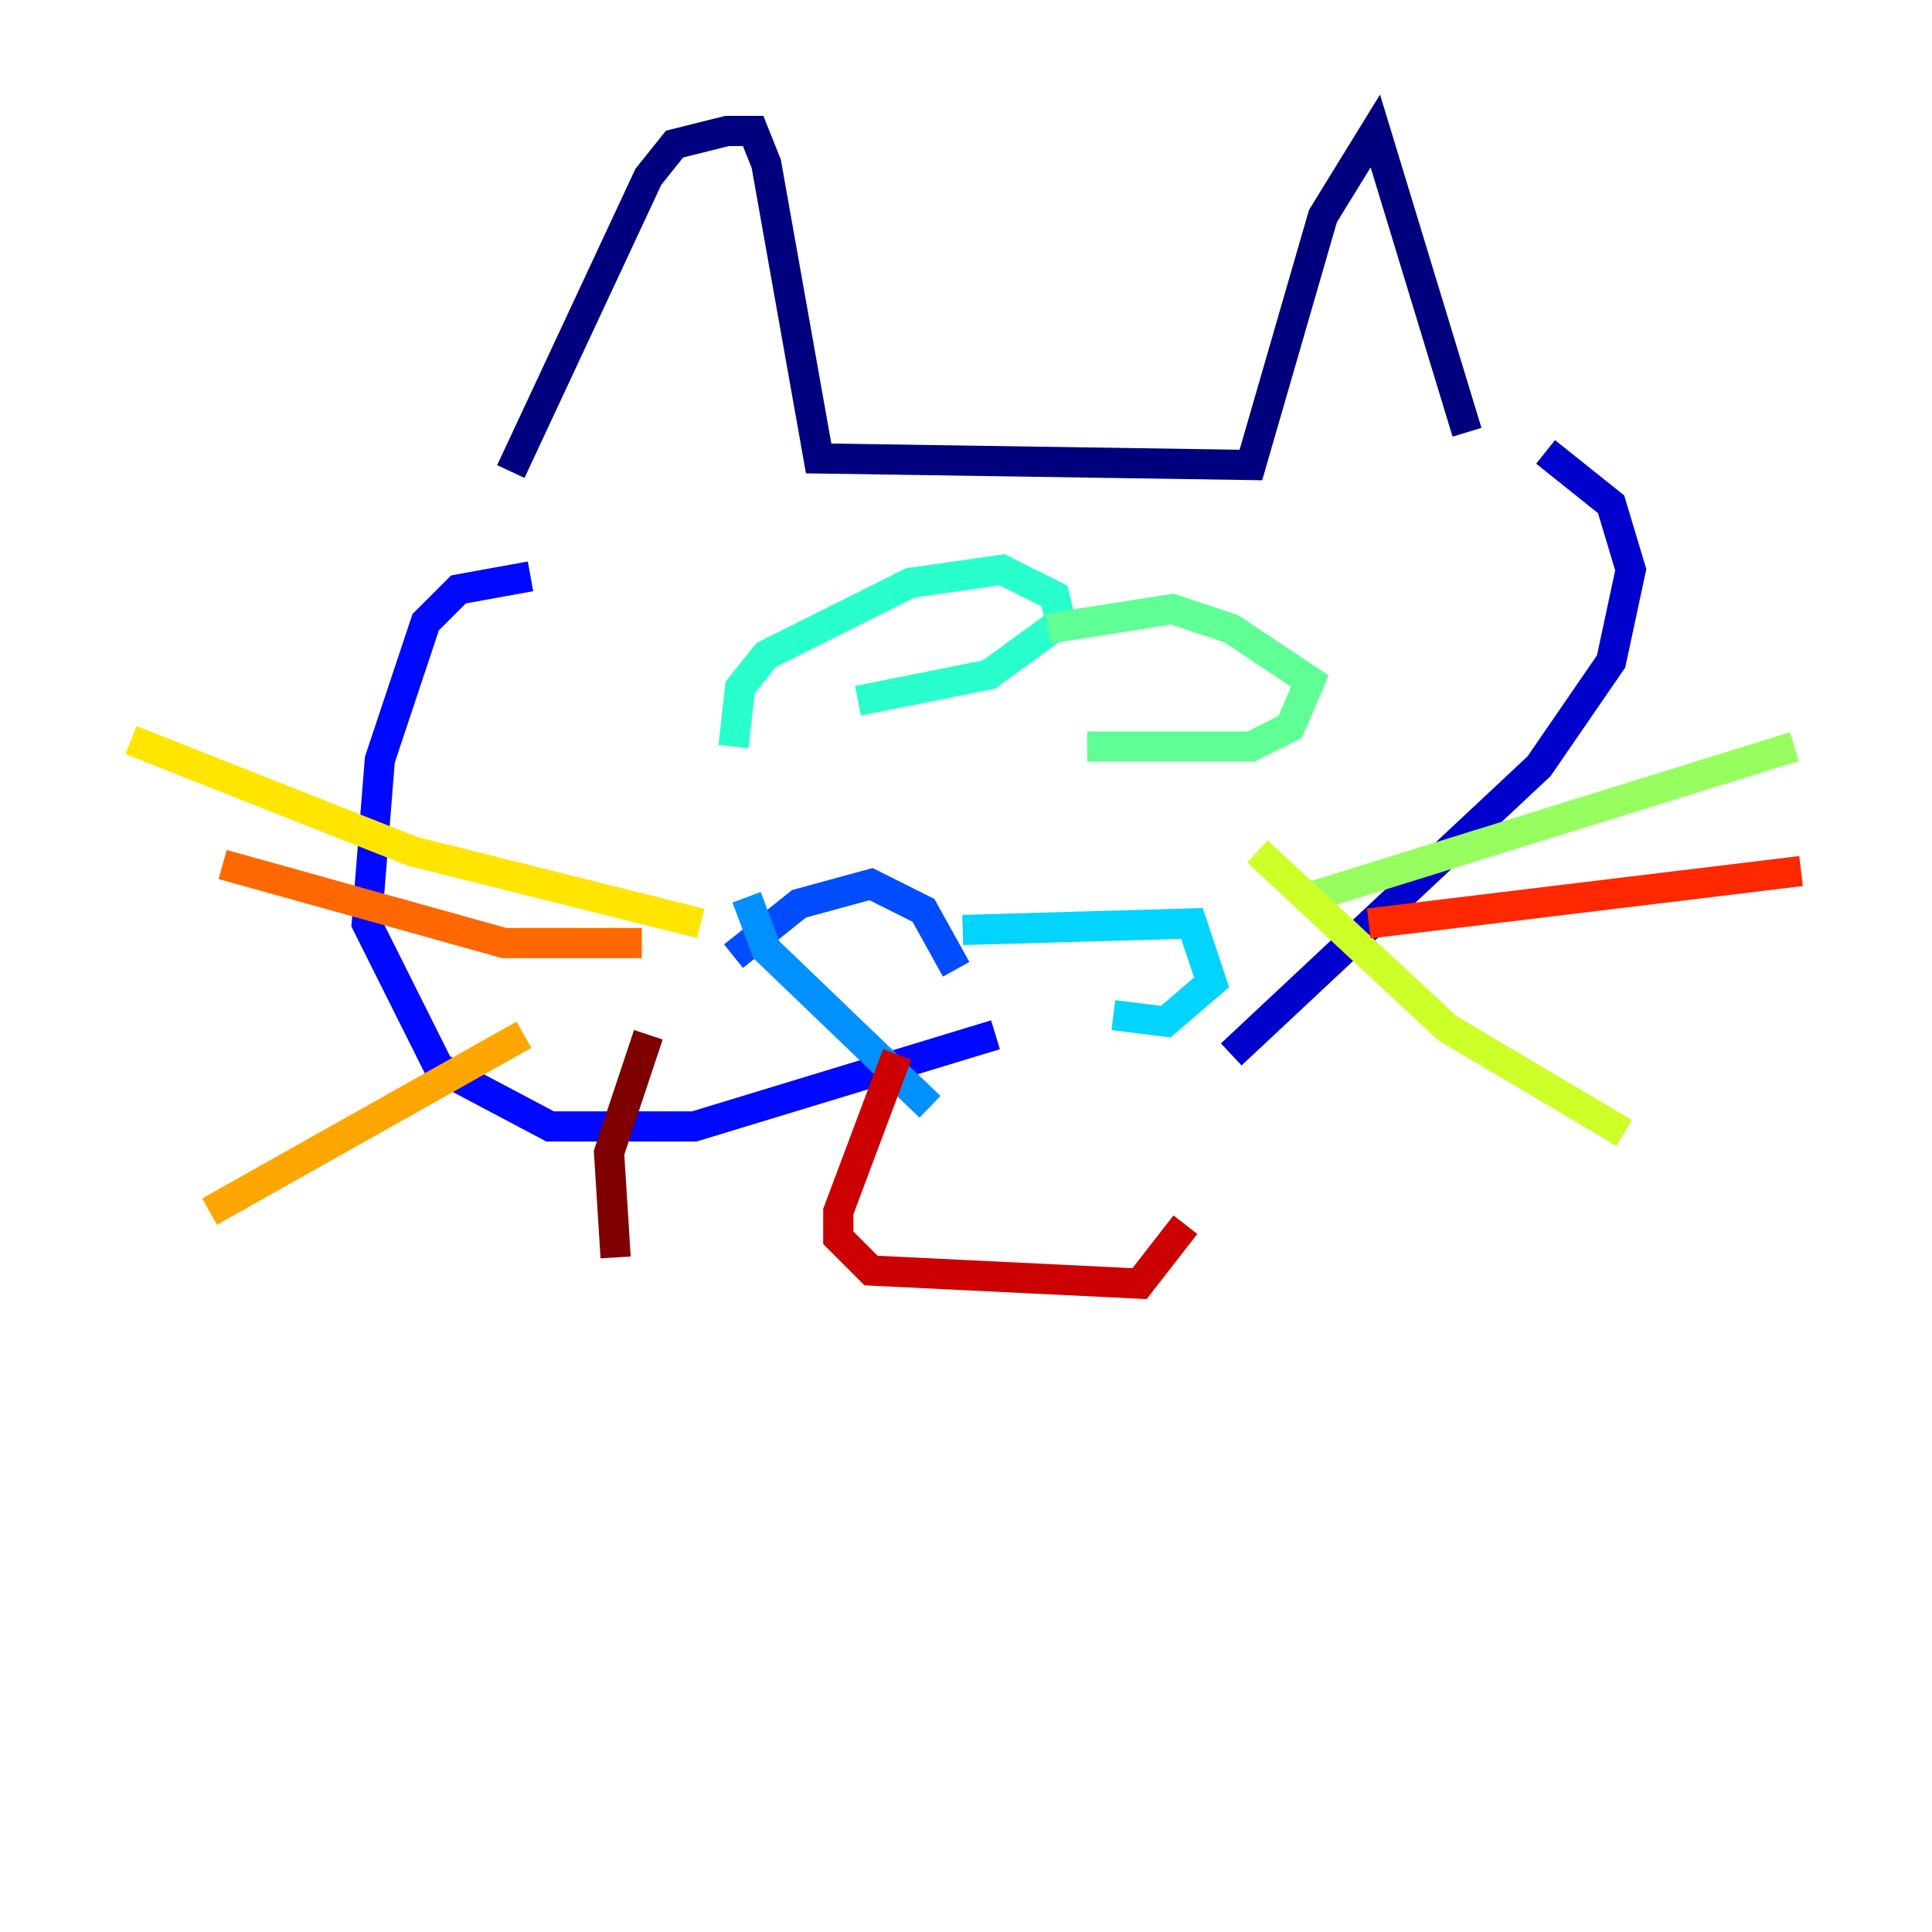 <?xml version="1.0" encoding="utf-8" ?>
<svg baseProfile="tiny" height="128" version="1.2" viewBox="0,0,128,128" width="128" xmlns="http://www.w3.org/2000/svg" xmlns:ev="http://www.w3.org/2001/xml-events" xmlns:xlink="http://www.w3.org/1999/xlink"><defs /><polyline fill="none" points="33.844,31.241 42.956,11.715 44.691,9.546 48.163,8.678 49.898,8.678 50.766,10.848 54.237,30.373 82.875,30.807 87.647,14.319 91.119,8.678 97.193,28.637" stroke="#00007f" stroke-width="2" /><polyline fill="none" points="102.4,29.939 106.739,33.41 108.041,37.749 106.739,43.824 101.966,50.766 81.573,69.858" stroke="#0000cc" stroke-width="2" /><polyline fill="none" points="35.146,38.183 30.373,39.051 28.203,41.22 25.166,50.332 24.298,61.18 29.071,70.725 36.447,74.63 45.993,74.63 65.953,68.556" stroke="#0008ff" stroke-width="2" /><polyline fill="none" points="48.597,63.349 52.936,59.878 57.709,58.576 61.18,60.312 63.349,64.217" stroke="#004cff" stroke-width="2" /><polyline fill="none" points="49.464,59.444 50.766,62.915 61.614,73.329" stroke="#0090ff" stroke-width="2" /><polyline fill="none" points="63.783,61.614 78.969,61.18 80.271,65.085 77.234,67.688 73.763,67.254" stroke="#00d4ff" stroke-width="2" /><polyline fill="none" points="48.597,49.464 49.031,45.559 50.766,43.39 60.312,38.617 66.386,37.749 69.858,39.485 70.291,41.22 65.519,44.691 56.841,46.427" stroke="#29ffcd" stroke-width="2" /><polyline fill="none" points="72.027,49.464 82.875,49.464 85.478,48.163 86.78,45.125 81.573,41.654 77.668,40.352 69.424,41.654" stroke="#5fff96" stroke-width="2" /><polyline fill="none" points="86.78,59.444 118.888,49.464" stroke="#96ff5f" stroke-width="2" /><polyline fill="none" points="83.308,56.407 95.891,68.122 107.607,75.064" stroke="#cdff29" stroke-width="2" /><polyline fill="none" points="46.427,61.18 27.336,56.407 8.678,49.031" stroke="#ffe500" stroke-width="2" /><polyline fill="none" points="34.712,68.556 13.885,80.271" stroke="#ffa600" stroke-width="2" /><polyline fill="none" points="42.522,62.481 33.41,62.481 14.752,57.275" stroke="#ff6700" stroke-width="2" /><polyline fill="none" points="90.685,61.18 119.322,57.709" stroke="#ff2800" stroke-width="2" /><polyline fill="none" points="59.444,69.858 55.539,80.271 55.539,82.007 57.709,84.176 75.498,85.044 78.536,81.139" stroke="#cc0000" stroke-width="2" /><polyline fill="none" points="42.956,68.556 40.352,76.366 40.786,83.308" stroke="#7f0000" stroke-width="2" /></svg>
